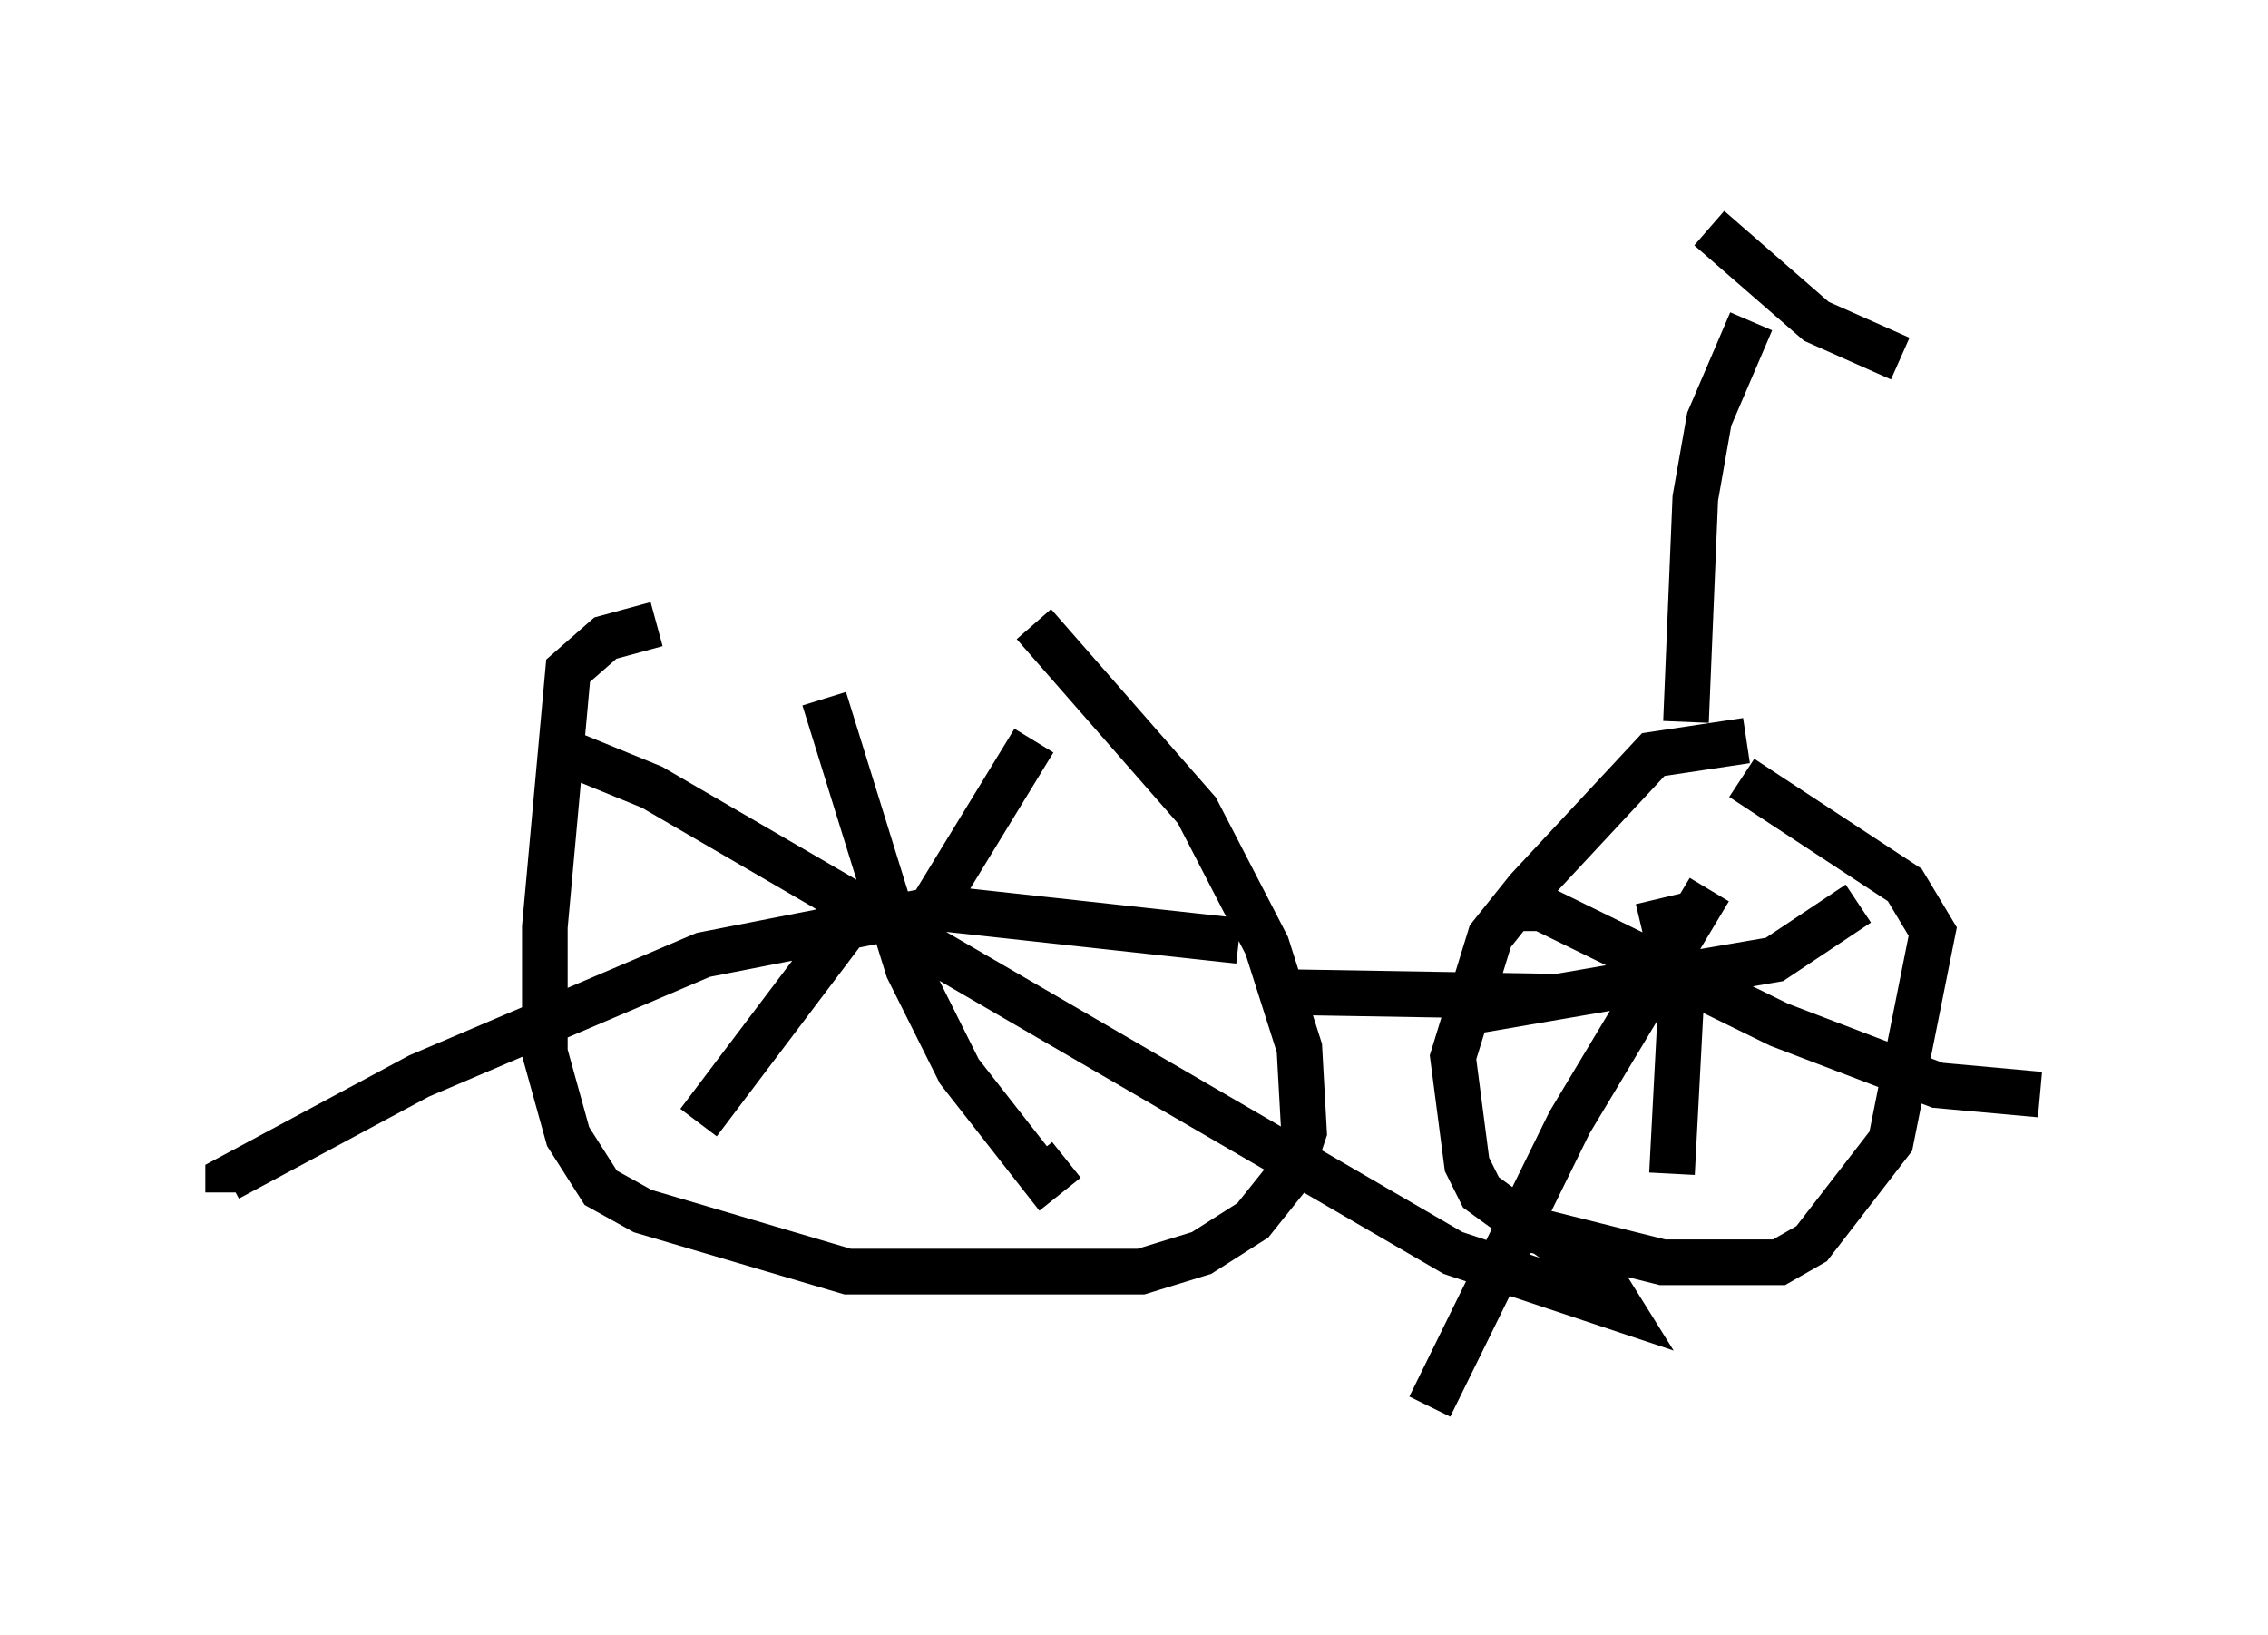 <?xml version="1.0" encoding="utf-8" ?>
<svg baseProfile="full" height="35.827" version="1.1" width="49.711" xmlns="http://www.w3.org/2000/svg" xmlns:ev="http://www.w3.org/2001/xml-events" xmlns:xlink="http://www.w3.org/1999/xlink"><defs /><rect fill="white" height="35.827" width="49.711" x="0" y="0" /><path d="M21.742, 14.086 m-7.35, -0.408 l-1.123, 0.306 -0.817, 0.715 l-0.51, 5.615 0.0, 2.756 l0.51, 1.838 0.715, 1.123 l0.919, 0.51 4.492, 1.327 l6.431, 0.0 1.327, -0.408 l1.123, -0.715 0.817, -1.021 l0.306, -0.919 -0.102, -1.838 l-0.715, -2.246 -1.531, -2.96 l-3.573, -4.083 m15.619, 2.552 l-2.042, 0.306 -2.756, 2.96 l-0.817, 1.021 -0.817, 2.654 l0.306, 2.348 0.306, 0.613 l1.123, 0.817 2.858, 0.715 l2.552, 0.0 0.715, -0.408 l1.735, -2.246 0.919, -4.594 l-0.613, -1.021 -3.573, -2.348 m-20.111, -1.735 l1.838, 5.921 1.123, 2.246 l1.838, 2.348 0.51, -0.408 m3.777, -4.798 l-6.533, -0.715 -5.206, 1.021 l-6.227, 2.654 -4.185, 2.246 l0.0, 0.306 m10.311, -1.531 l3.777, -5.002 m-7.044, -3.267 l2.246, 0.919 17.559, 10.208 l3.675, 1.225 -0.51, -0.817 l-1.123, -0.817 m-11.229, -10.821 l-2.246, 3.675 m12.761, 0.0 l0.613, 0.0 5.206, 2.552 l3.471, 1.327 2.246, 0.204 m-7.248, -4.492 l-3.063, 5.104 -3.063, 6.227 m5.308, -5.104 l0.204, -3.879 -0.51, -2.144 m-3.981, 2.45 l6.533, -1.123 1.838, -1.225 m-12.556, 1.94 l6.023, 0.102 m2.756, -6.023 l0.204, -4.9 0.306, -1.735 l0.919, -2.144 m-0.919, -2.042 l2.348, 2.042 1.838, 0.817 " fill="none" stroke="black" stroke-width="1" /></svg>